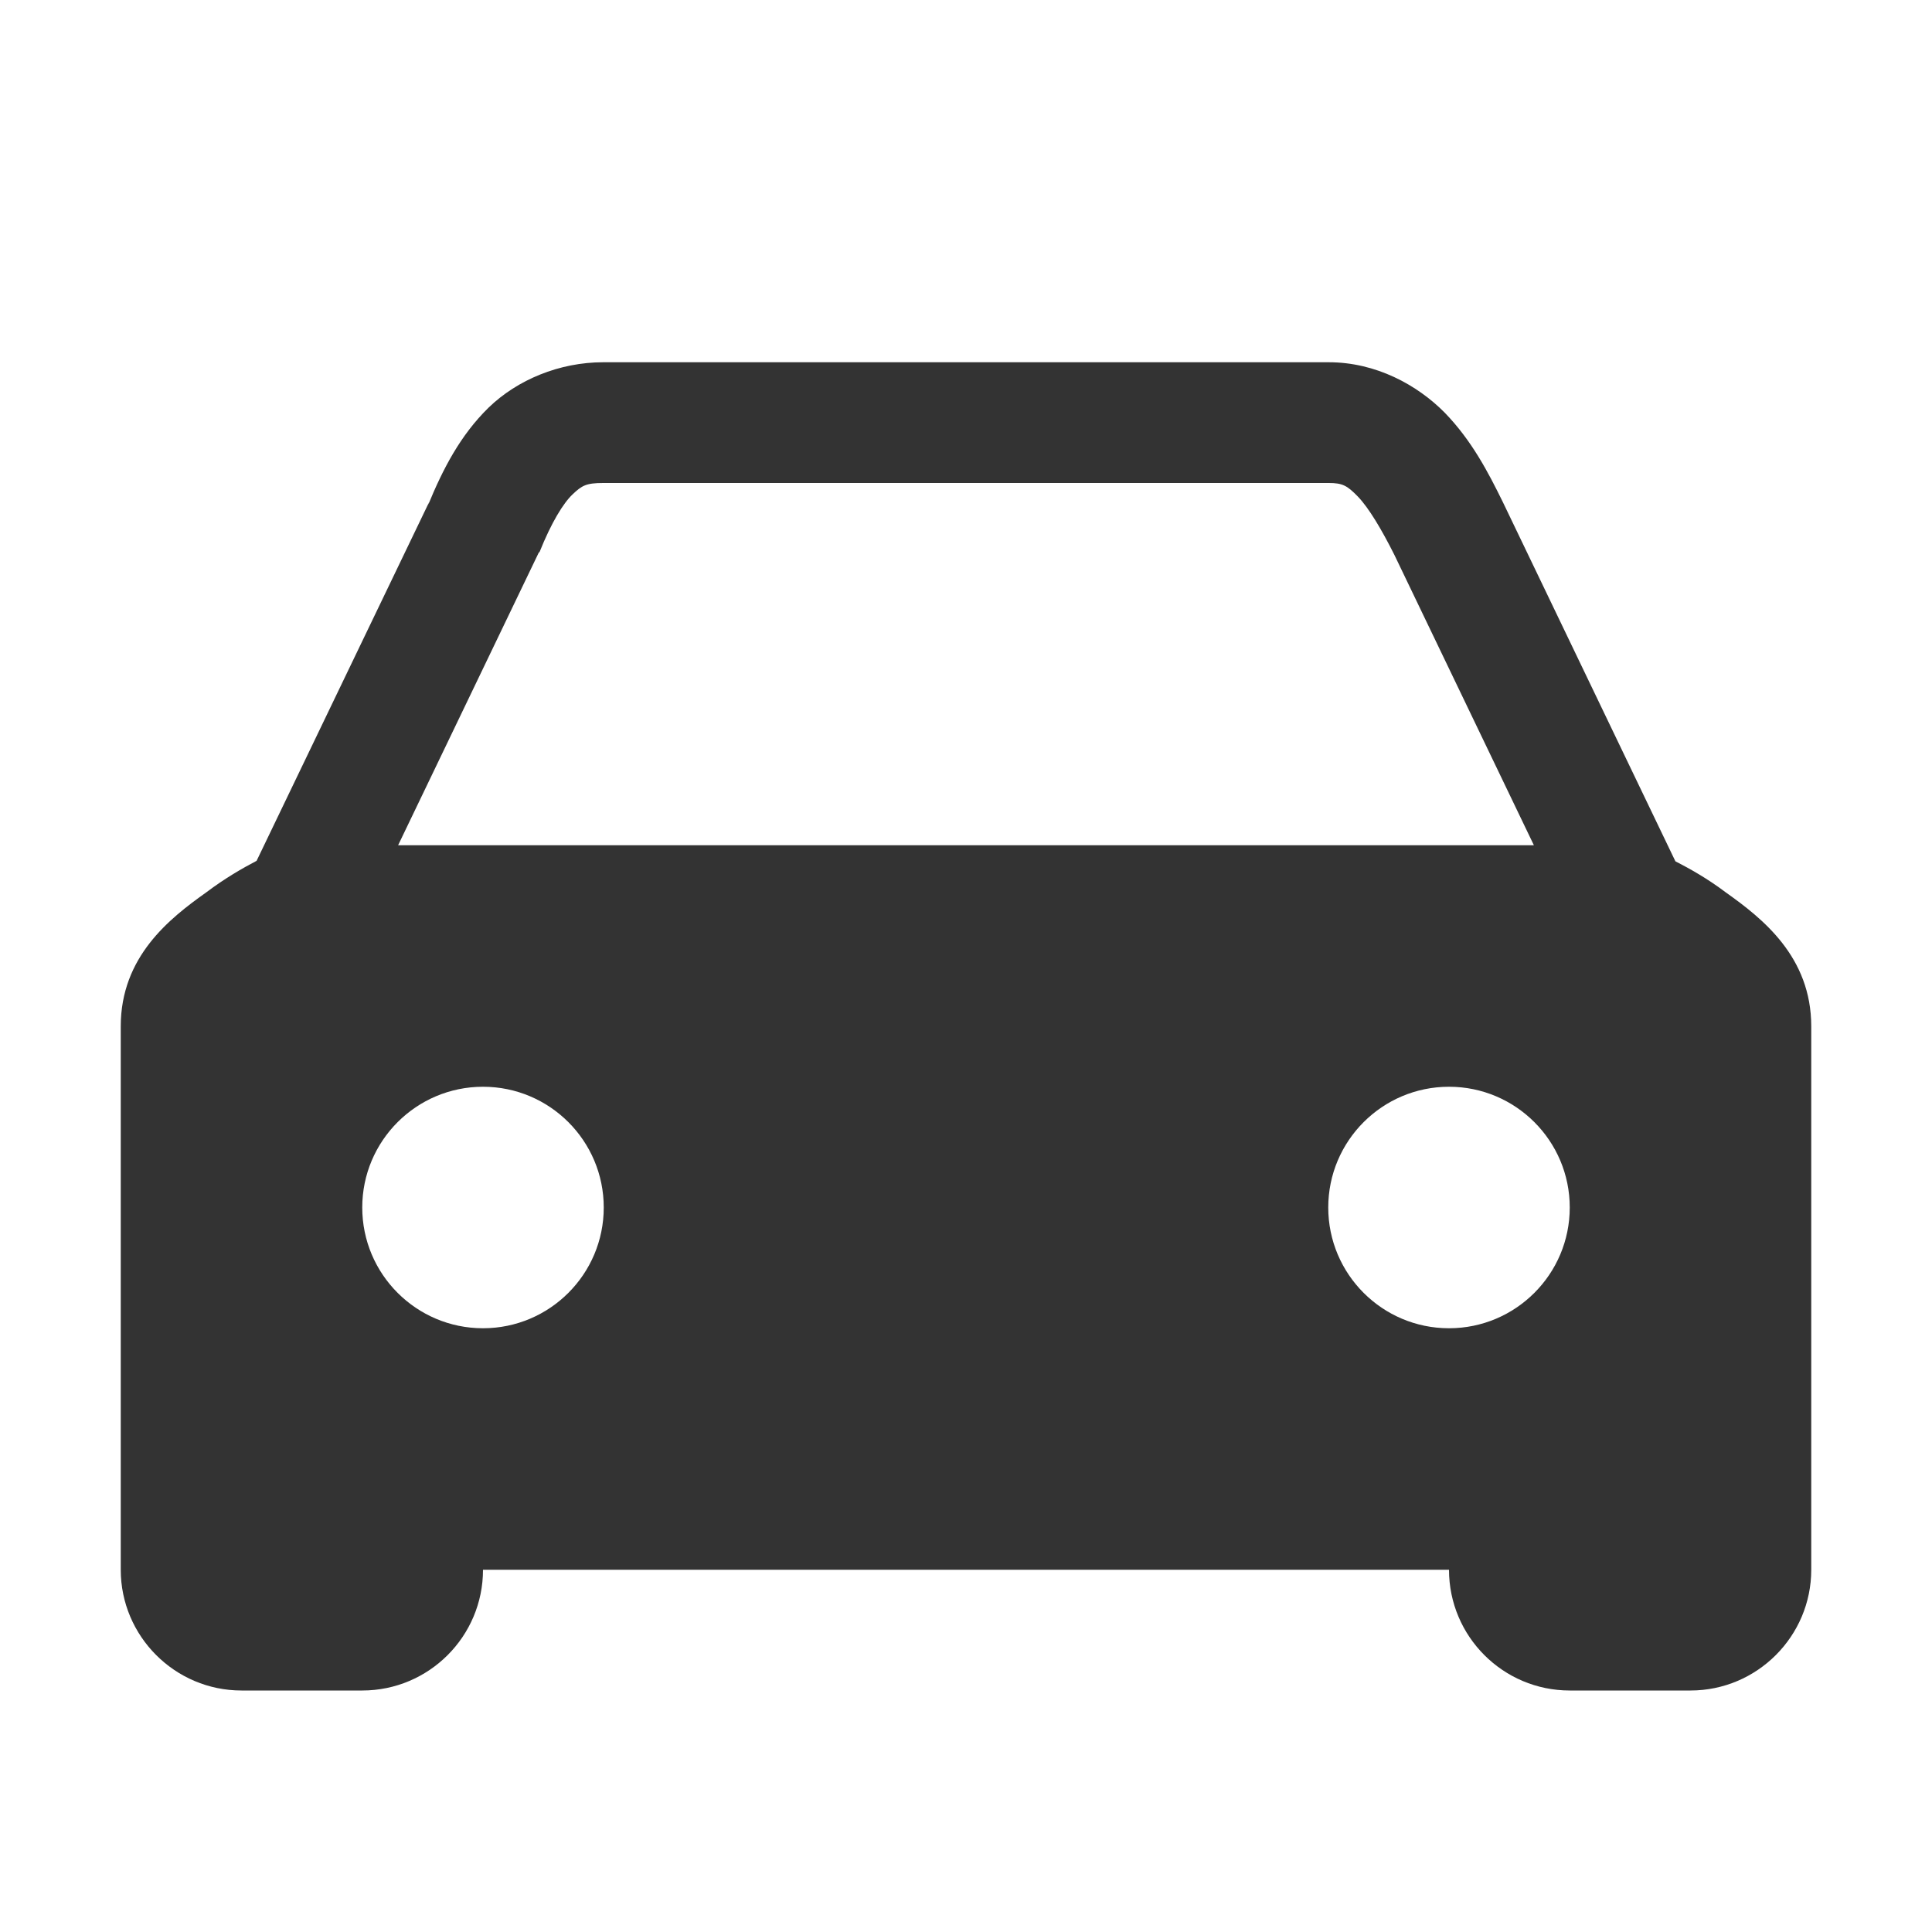 <svg width="16" height="16" viewBox="0 0 16 16" fill="none" xmlns="http://www.w3.org/2000/svg">
<path fill-rule="evenodd" clip-rule="evenodd" d="M4.996 3C4.633 3 4.285 3.145 4.047 3.375C3.812 3.605 3.668 3.883 3.543 4.188L3.555 4.156L2.125 7.129C2.012 7.188 1.863 7.273 1.707 7.391C1.406 7.605 1 7.922 1 8.5V13C1 13.551 1.449 14 2 14H3C3.552 14 4 13.552 4 13H12C12 13.552 12.448 14 13 14H14C14.551 14 15 13.551 15 13V8.5C15 7.922 14.594 7.605 14.293 7.391C14.137 7.273 13.988 7.191 13.875 7.133L12.445 4.156C12.324 3.91 12.188 3.648 11.965 3.418C11.738 3.188 11.395 3 11.004 3H4.996ZM4.996 4H11.004C11.117 4 11.156 4.02 11.246 4.113C11.336 4.207 11.441 4.383 11.547 4.594L12.703 7H3.297L4.461 4.578L4.469 4.57C4.566 4.328 4.664 4.168 4.742 4.094C4.82 4.02 4.855 4 4.996 4ZM5 10C5 10.552 4.552 11 4 11C3.448 11 3 10.552 3 10C3 9.448 3.448 9 4 9C4.552 9 5 9.448 5 10ZM12 11C12.552 11 13 10.552 13 10C13 9.448 12.552 9 12 9C11.448 9 11 9.448 11 10C11 10.552 11.448 11 12 11Z" fill="#333333"/>
</svg>
